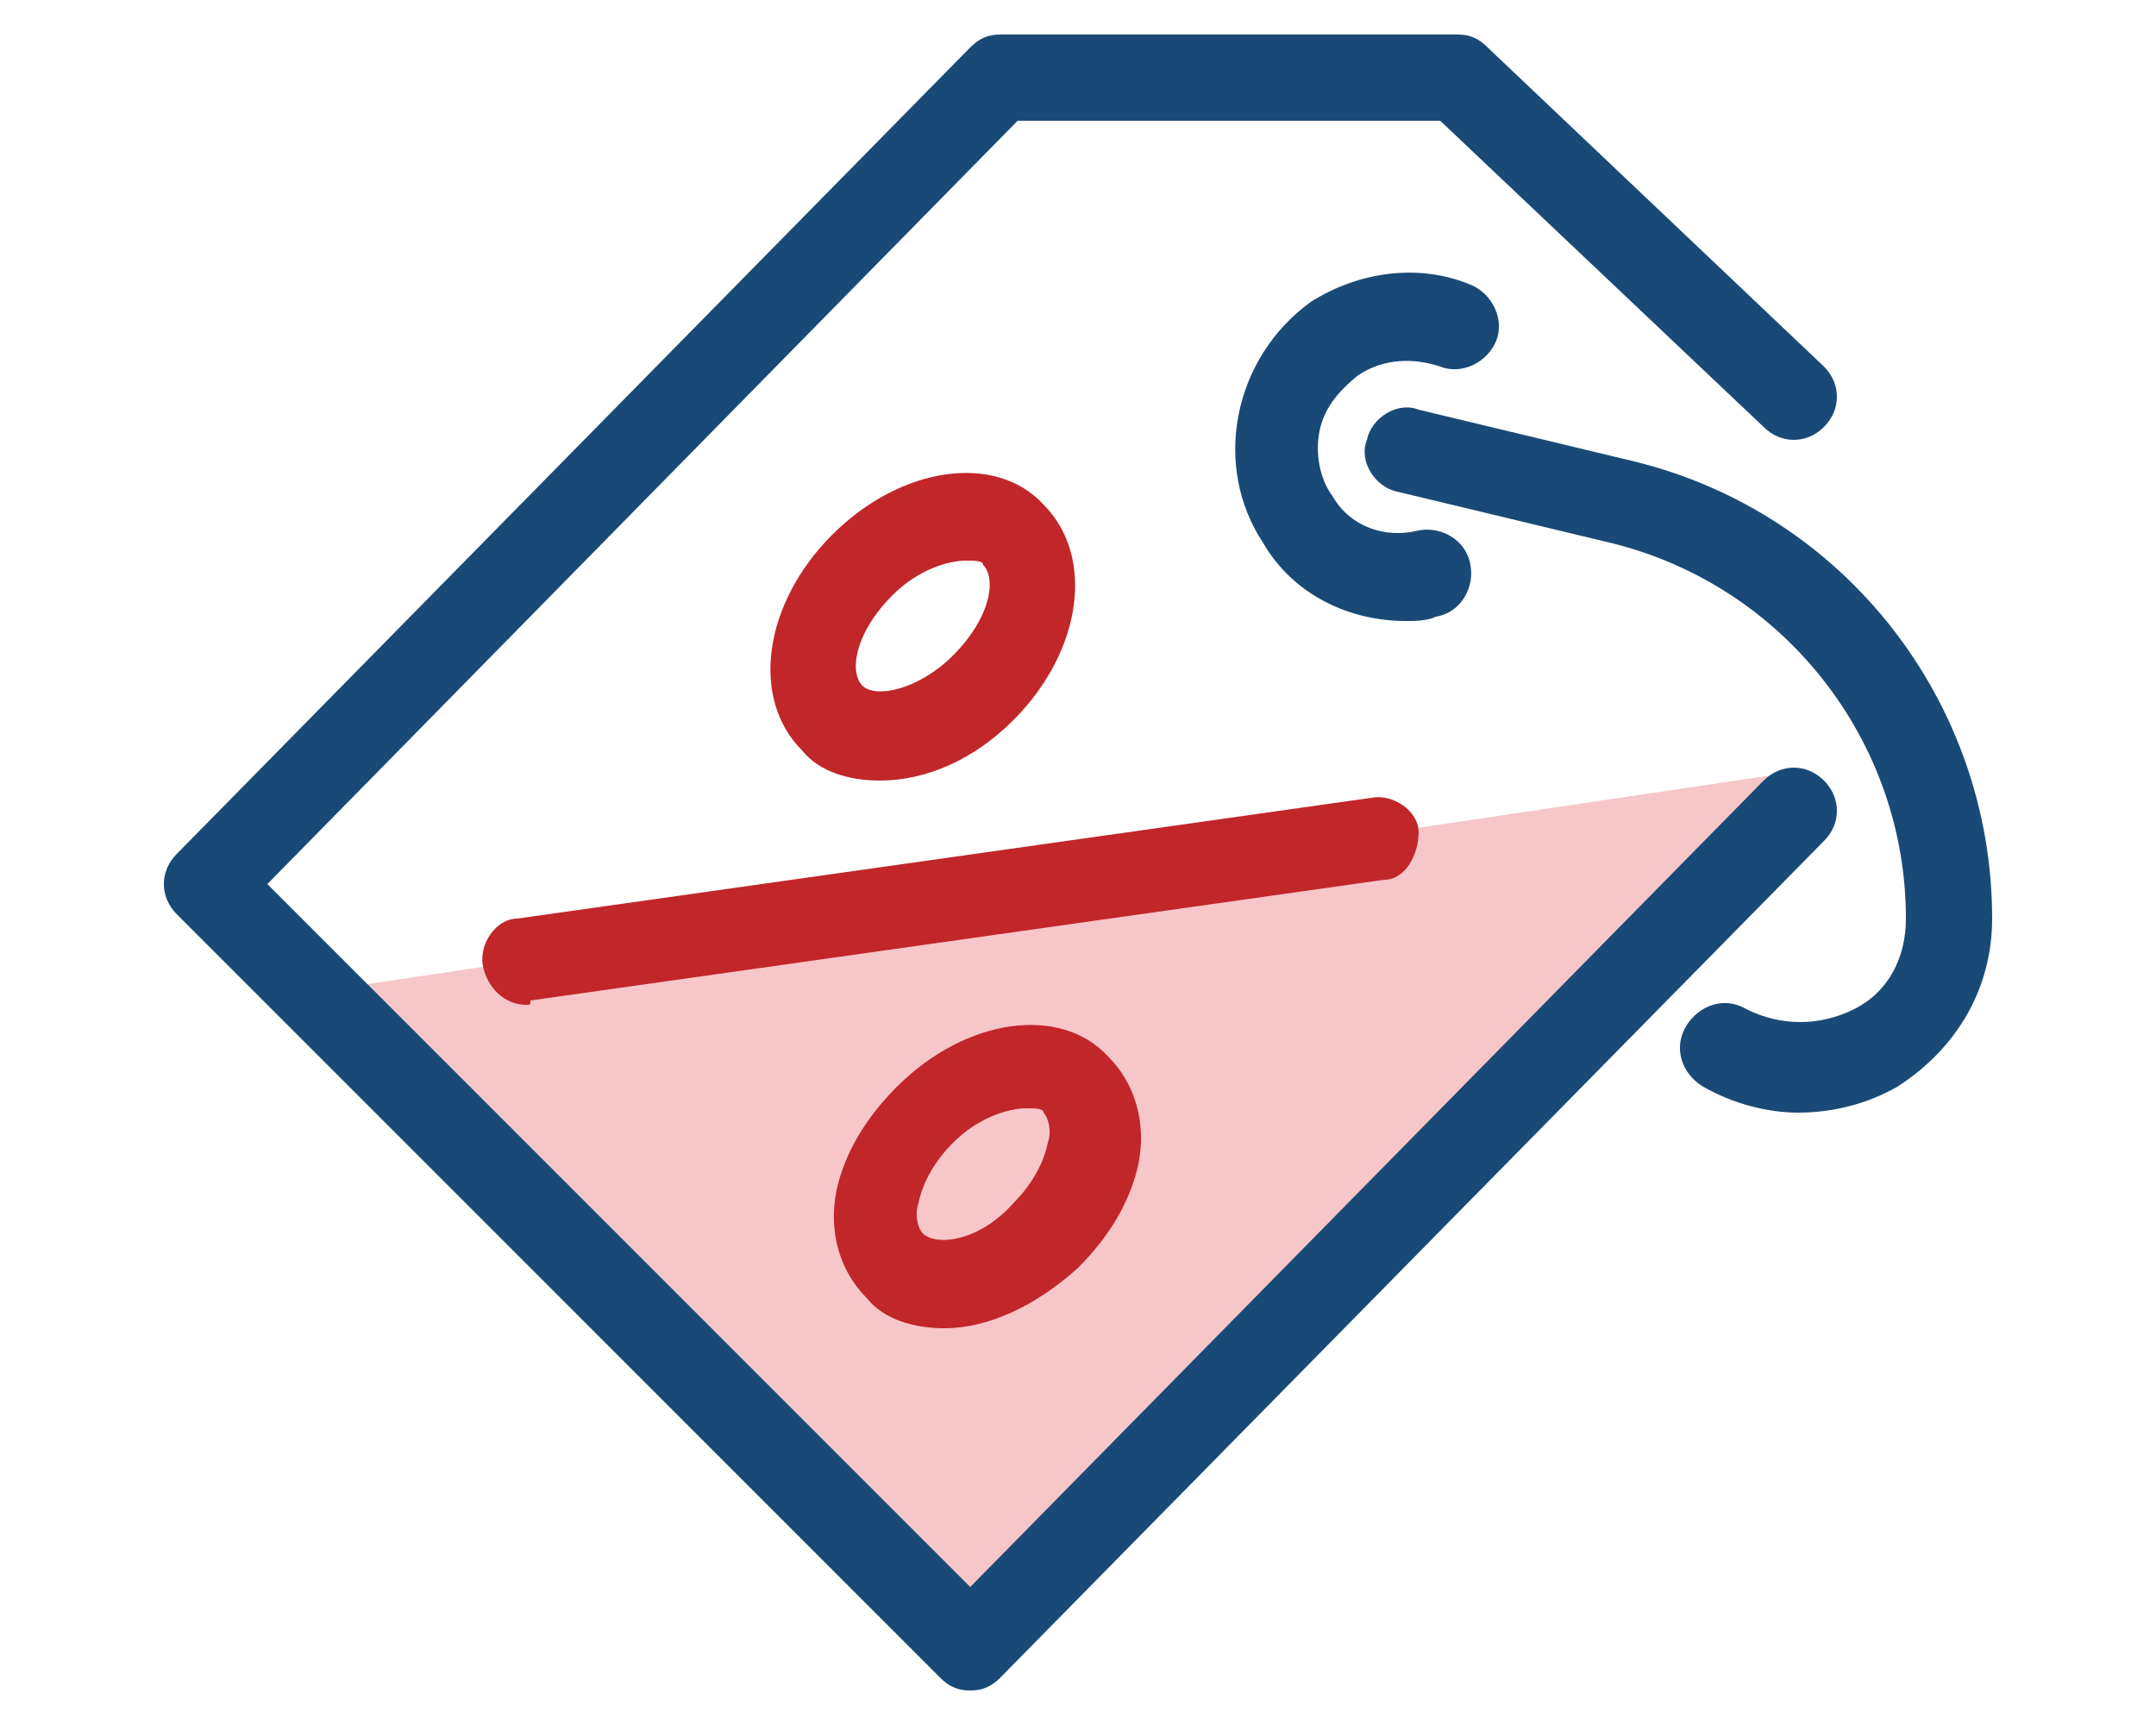 <?xml version="1.0" encoding="utf-8"?>
<!-- Generator: Adobe Illustrator 22.1.0, SVG Export Plug-In . SVG Version: 6.00 Build 0)  -->
<!DOCTYPE svg PUBLIC "-//W3C//DTD SVG 1.1//EN" "http://www.w3.org/Graphics/SVG/1.1/DTD/svg11.dtd">
<svg version="1.1" xmlns="http://www.w3.org/2000/svg" xmlns:xlink="http://www.w3.org/1999/xlink" x="0px" y="0px"
	 viewBox="0 0 50 40" style="enable-background:new 0 0 50 40;" xml:space="preserve">
<style type="text/css">
	.st0{fill:#DBF0F4;}
	.st1{fill:#194A77;}
	.st2{fill:#F69E24;}
	.st3{fill:#F7C6C9;}
	.st4{fill:#FFFFFF;}
	.st5{fill:#53BA82;}
	.st6{fill:#C12629;}
	.st7{fill:#FDBE13;}
	.st8{fill:none;stroke:#194A77;stroke-width:2;stroke-linecap:round;stroke-linejoin:round;stroke-miterlimit:10;}
	.st9{fill:#56C8E9;}
	.st10{fill:#1BB7EB;}
	.st11{fill:#4367B2;}
	.st12{fill:#FAAE28;}
	.st13{fill:#F89E28;}
	.st14{fill:#F68E27;}
	.st15{fill:#F47F25;}
	.st16{fill:#F26E24;}
	.st17{fill:#F05B24;}
	.st18{fill:#EE4524;}
	.st19{fill:#ED2724;}
	.st20{fill:#E62E35;}
	.st21{fill:#E03348;}
	.st22{fill:#DB3758;}
	.st23{fill:#D63B68;}
	.st24{fill:#D03D77;}
	.st25{fill:#CA4186;}
	.st26{fill:#C14397;}
	.st27{fill:#F05669;}
	.st28{fill:#F5887E;}
	.st29{display:none;}
	.st30{display:inline;}
</style>
<g id="Layer_1">
	<g>
		<g>
			<polygon class="st3" points="22.5,38.2 7.3,23 41.6,17.9 41.6,18.8 			"/>
			<path class="st1" d="M22.5,39.2c-0.3,0-0.5-0.1-0.7-0.3L4.1,21.2c-0.4-0.4-0.4-1,0-1.4L22.5,1.1c0.2-0.2,0.4-0.3,0.7-0.3h10.6
				c0.3,0,0.5,0.1,0.7,0.3l7.8,7.4c0.4,0.4,0.4,1,0,1.4c-0.4,0.4-1,0.4-1.4,0l-7.5-7.1h-9.8L6.2,20.5l16.3,16.3l18.4-18.7
				c0.4-0.4,1-0.4,1.4,0c0.4,0.4,0.4,1,0,1.4L23.2,38.9C23,39.1,22.8,39.2,22.5,39.2C22.5,39.2,22.5,39.2,22.5,39.2z"/>
			<path class="st1" d="M32.6,14.4c-1.3,0-2.6-0.6-3.3-1.8c-1.2-1.8-0.7-4.3,1.1-5.6c1.1-0.7,2.5-0.9,3.7-0.4
				c0.5,0.2,0.8,0.8,0.6,1.3c-0.2,0.5-0.8,0.8-1.3,0.6c-0.6-0.2-1.3-0.2-1.9,0.2C31,9.1,30.7,9.5,30.6,10s0,1.1,0.3,1.5
				c0.4,0.7,1.2,1,2,0.8c0.5-0.1,1.1,0.2,1.2,0.8c0.1,0.5-0.2,1.1-0.8,1.2C33.1,14.4,32.8,14.4,32.6,14.4z"/>
			<path class="st6" d="M20.4,18.1c-0.7,0-1.4-0.2-1.8-0.7c-1.2-1.2-0.9-3.4,0.7-5c1.6-1.6,3.8-1.9,4.9-0.7c1.2,1.2,0.9,3.4-0.7,5
				l0,0C22.6,17.6,21.5,18.1,20.4,18.1z M22.4,13c-0.4,0-1.1,0.2-1.7,0.8c-0.9,0.9-1,1.8-0.7,2.1c0.3,0.3,1.3,0.1,2.1-0.7
				c0.9-0.9,1-1.8,0.7-2.1C22.8,13,22.6,13,22.4,13z M22.8,15.9L22.8,15.9L22.8,15.9z"/>
			<path class="st6" d="M21.9,30.8c-0.7,0-1.4-0.2-1.8-0.7c-0.6-0.6-0.9-1.5-0.7-2.5c0.2-0.9,0.7-1.7,1.4-2.4
				c1.6-1.6,3.8-1.9,4.9-0.7c0.6,0.6,0.9,1.5,0.7,2.5c-0.2,0.9-0.7,1.7-1.4,2.4C24,30.3,22.9,30.8,21.9,30.8z M23.8,25.7
				c-0.4,0-1.1,0.2-1.7,0.8c-0.4,0.4-0.7,0.9-0.8,1.4c-0.1,0.3,0,0.6,0.1,0.7c0.3,0.3,1.3,0.2,2.1-0.7c0.4-0.4,0.7-0.9,0.8-1.4
				c0.1-0.3,0-0.6-0.1-0.7C24.2,25.7,24,25.7,23.8,25.7z"/>
			<path class="st6" d="M12.2,23.3c-0.5,0-0.9-0.4-1-0.9c-0.1-0.5,0.3-1.1,0.8-1.1l19.8-2.8c0.5-0.1,1.1,0.3,1.1,0.8
				s-0.3,1.1-0.8,1.1l-19.8,2.8C12.3,23.3,12.3,23.3,12.2,23.3z"/>
		</g>
		<path class="st1" d="M41.7,25.8c-0.7,0-1.5-0.2-2.2-0.6c-0.5-0.3-0.7-0.9-0.4-1.4c0.3-0.5,0.9-0.7,1.4-0.4c0.8,0.4,1.7,0.4,2.5,0
			c0.8-0.4,1.2-1.2,1.2-2.1c0-4.1-2.8-7.7-6.8-8.7l-5-1.2c-0.5-0.1-0.9-0.7-0.7-1.2c0.1-0.5,0.7-0.9,1.2-0.7l5,1.2
			c4.9,1.2,8.3,5.6,8.3,10.6c0,1.6-0.8,3-2.2,3.9C43.3,25.6,42.5,25.8,41.7,25.8z"/>
	</g>
</g>
<g id="nyt_x5F_exporter_x5F_info" class="st29">
</g>
</svg>
